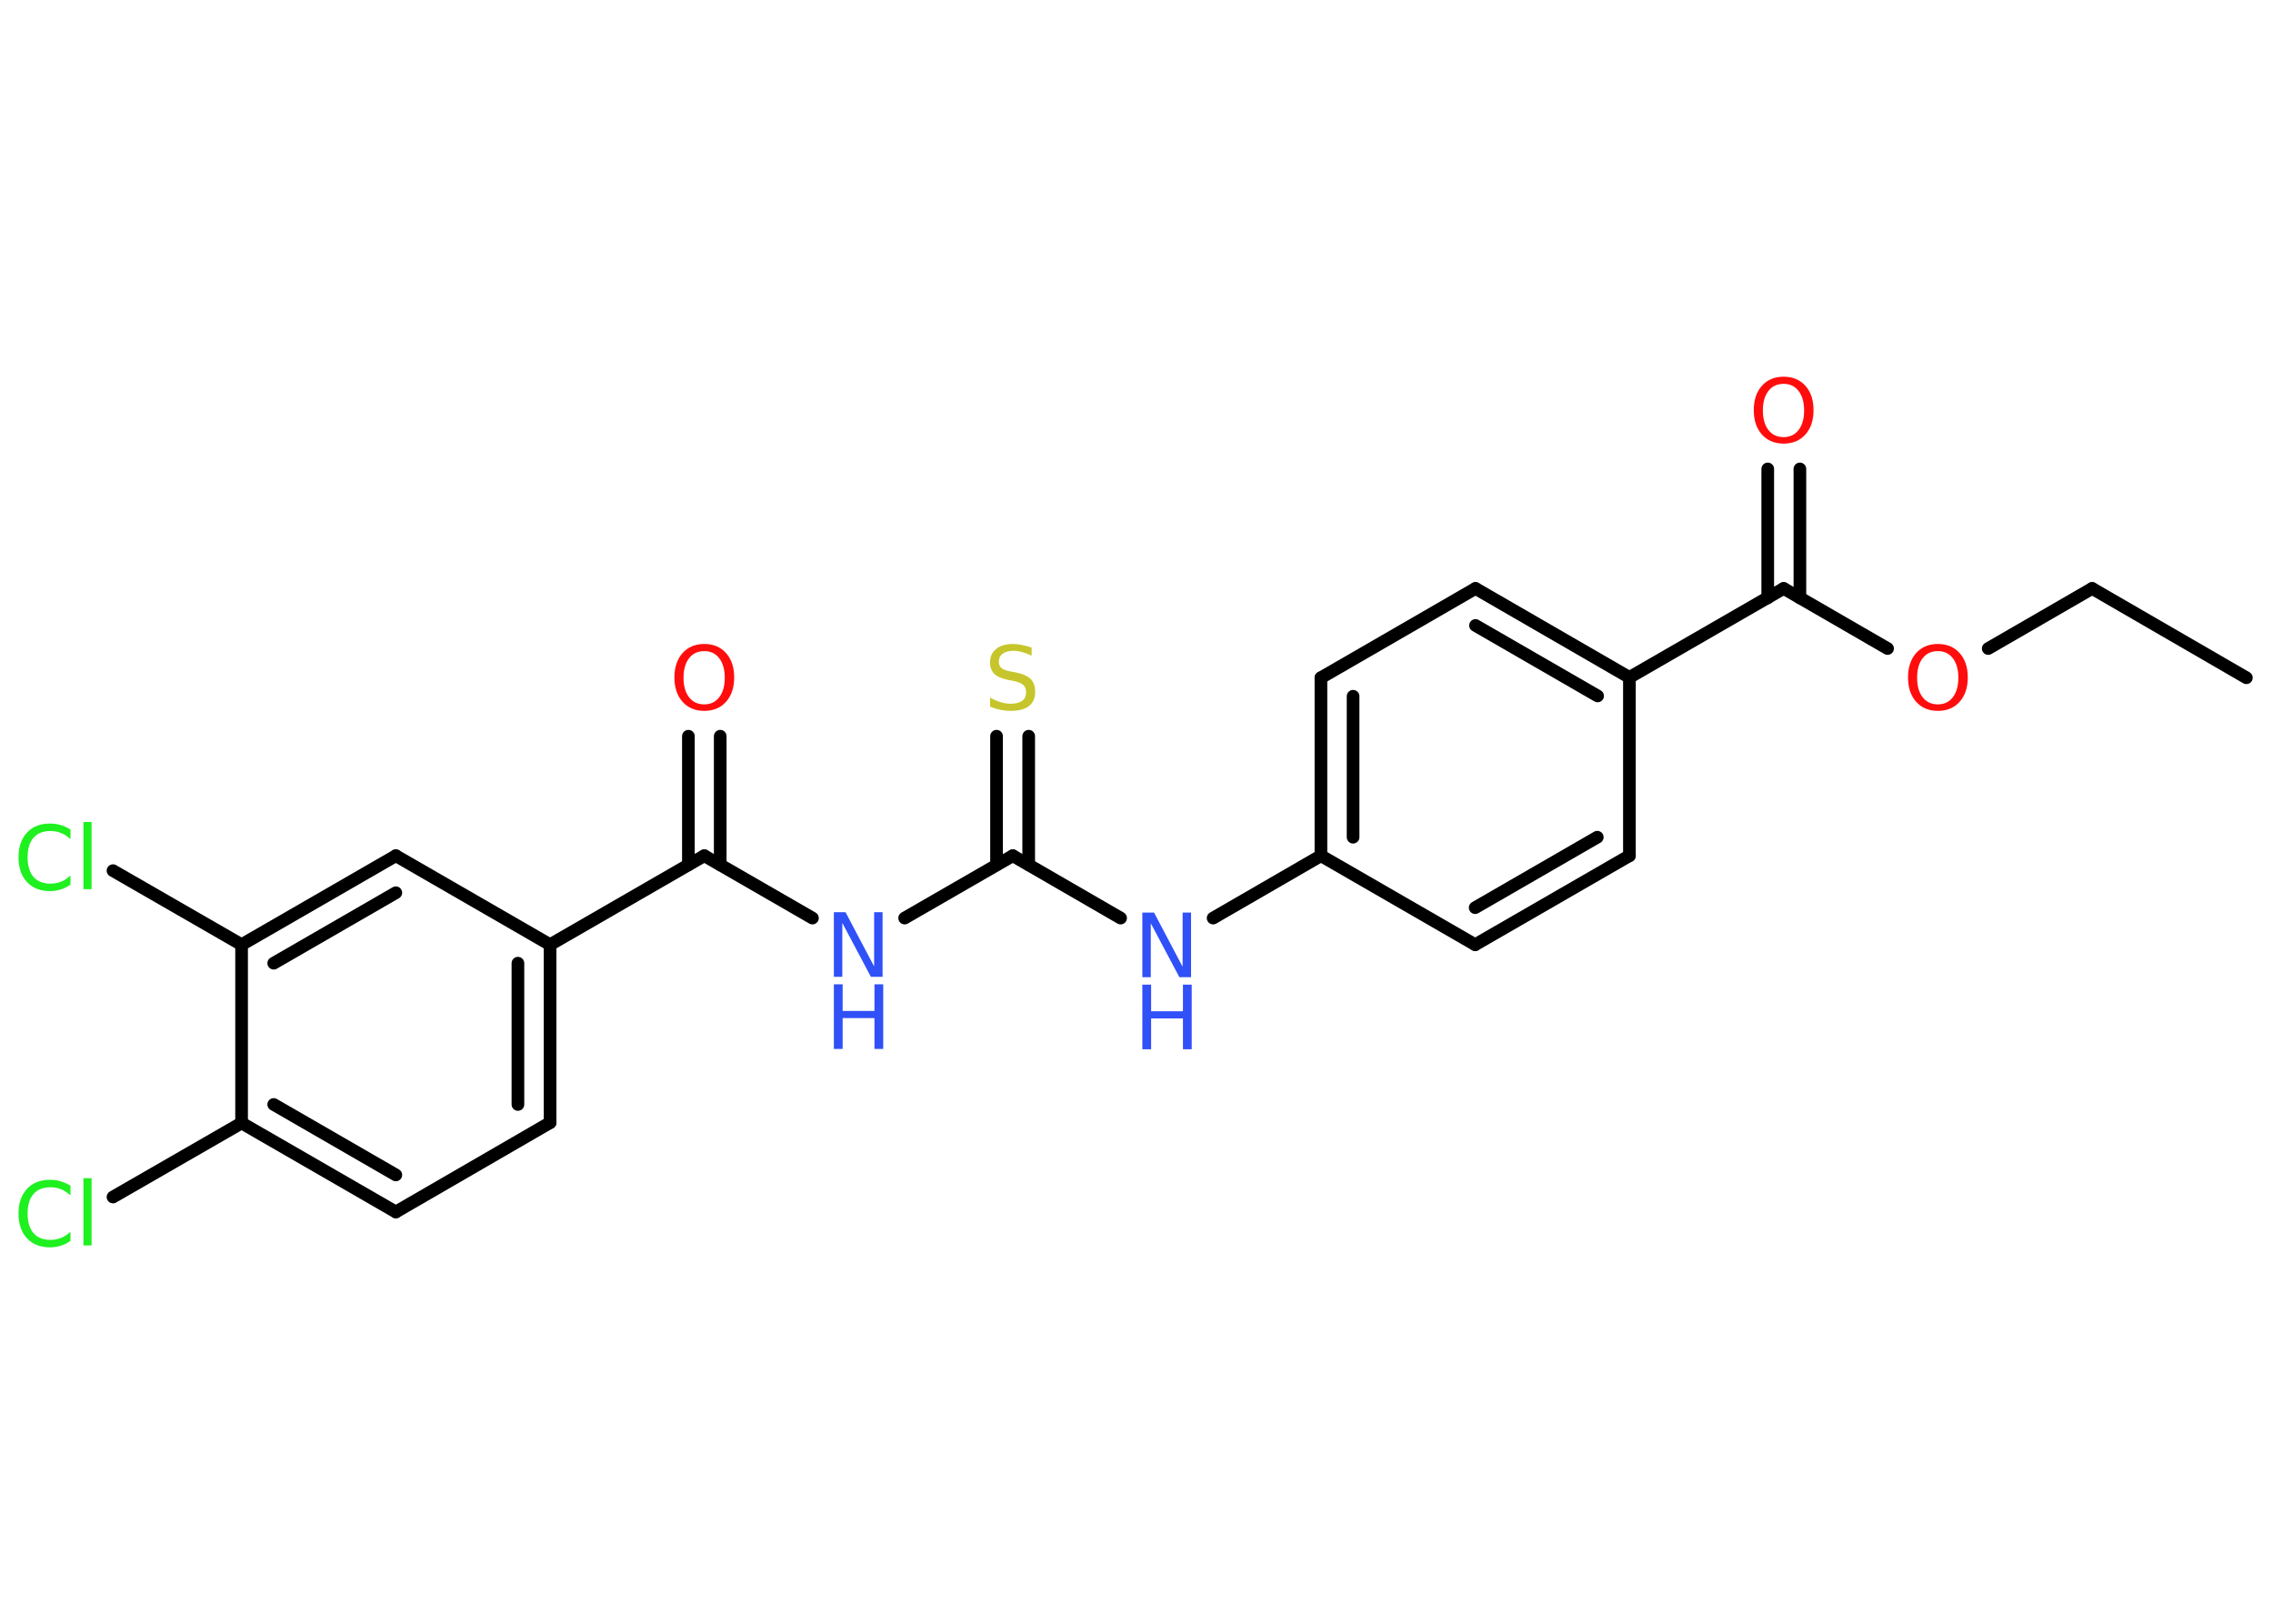 <?xml version='1.0' encoding='UTF-8'?>
<!DOCTYPE svg PUBLIC "-//W3C//DTD SVG 1.1//EN" "http://www.w3.org/Graphics/SVG/1.1/DTD/svg11.dtd">
<svg version='1.2' xmlns='http://www.w3.org/2000/svg' xmlns:xlink='http://www.w3.org/1999/xlink' width='70.0mm' height='50.0mm' viewBox='0 0 70.0 50.0'>
  <desc>Generated by the Chemistry Development Kit (http://github.com/cdk)</desc>
  <g stroke-linecap='round' stroke-linejoin='round' stroke='#000000' stroke-width='.39' fill='#3050F8'>
    <rect x='.0' y='.0' width='70.0' height='50.0' fill='#FFFFFF' stroke='none'/>
    <g id='mol1' class='mol'>
      <line id='mol1bnd1' class='bond' x1='69.18' y1='20.87' x2='64.43' y2='18.12'/>
      <line id='mol1bnd2' class='bond' x1='64.43' y1='18.12' x2='61.23' y2='19.97'/>
      <line id='mol1bnd3' class='bond' x1='58.13' y1='19.97' x2='54.93' y2='18.12'/>
      <g id='mol1bnd4' class='bond'>
        <line x1='54.44' y1='18.41' x2='54.44' y2='14.44'/>
        <line x1='55.43' y1='18.41' x2='55.43' y2='14.44'/>
      </g>
      <line id='mol1bnd5' class='bond' x1='54.93' y1='18.12' x2='50.18' y2='20.86'/>
      <g id='mol1bnd6' class='bond'>
        <line x1='50.18' y1='20.86' x2='45.44' y2='18.12'/>
        <line x1='49.2' y1='21.43' x2='45.44' y2='19.26'/>
      </g>
      <line id='mol1bnd7' class='bond' x1='45.44' y1='18.12' x2='40.68' y2='20.87'/>
      <g id='mol1bnd8' class='bond'>
        <line x1='40.68' y1='20.87' x2='40.68' y2='26.35'/>
        <line x1='41.67' y1='21.44' x2='41.67' y2='25.78'/>
      </g>
      <line id='mol1bnd9' class='bond' x1='40.68' y1='26.35' x2='37.36' y2='28.27'/>
      <line id='mol1bnd10' class='bond' x1='34.51' y1='28.27' x2='31.19' y2='26.35'/>
      <g id='mol1bnd11' class='bond'>
        <line x1='30.69' y1='26.63' x2='30.69' y2='22.67'/>
        <line x1='31.68' y1='26.63' x2='31.68' y2='22.67'/>
      </g>
      <line id='mol1bnd12' class='bond' x1='31.19' y1='26.35' x2='27.86' y2='28.27'/>
      <line id='mol1bnd13' class='bond' x1='25.02' y1='28.27' x2='21.69' y2='26.35'/>
      <g id='mol1bnd14' class='bond'>
        <line x1='21.2' y1='26.63' x2='21.2' y2='22.67'/>
        <line x1='22.18' y1='26.63' x2='22.18' y2='22.67'/>
      </g>
      <line id='mol1bnd15' class='bond' x1='21.69' y1='26.35' x2='16.94' y2='29.09'/>
      <g id='mol1bnd16' class='bond'>
        <line x1='16.94' y1='34.57' x2='16.94' y2='29.09'/>
        <line x1='15.95' y1='34.01' x2='15.95' y2='29.66'/>
      </g>
      <line id='mol1bnd17' class='bond' x1='16.94' y1='34.57' x2='12.19' y2='37.32'/>
      <g id='mol1bnd18' class='bond'>
        <line x1='7.44' y1='34.58' x2='12.19' y2='37.32'/>
        <line x1='8.43' y1='34.01' x2='12.19' y2='36.18'/>
      </g>
      <line id='mol1bnd19' class='bond' x1='7.44' y1='34.58' x2='3.48' y2='36.86'/>
      <line id='mol1bnd20' class='bond' x1='7.44' y1='34.58' x2='7.44' y2='29.09'/>
      <line id='mol1bnd21' class='bond' x1='7.44' y1='29.09' x2='3.48' y2='26.81'/>
      <g id='mol1bnd22' class='bond'>
        <line x1='12.19' y1='26.35' x2='7.44' y2='29.09'/>
        <line x1='12.19' y1='27.49' x2='8.43' y2='29.66'/>
      </g>
      <line id='mol1bnd23' class='bond' x1='16.94' y1='29.09' x2='12.19' y2='26.35'/>
      <line id='mol1bnd24' class='bond' x1='40.68' y1='26.35' x2='45.43' y2='29.09'/>
      <g id='mol1bnd25' class='bond'>
        <line x1='45.43' y1='29.09' x2='50.18' y2='26.35'/>
        <line x1='45.43' y1='27.95' x2='49.19' y2='25.78'/>
      </g>
      <line id='mol1bnd26' class='bond' x1='50.18' y1='20.86' x2='50.18' y2='26.35'/>
      <path id='mol1atm3' class='atom' d='M59.68 20.05q-.3 .0 -.47 .22q-.17 .22 -.17 .6q.0 .38 .17 .6q.17 .22 .47 .22q.29 .0 .46 -.22q.17 -.22 .17 -.6q.0 -.38 -.17 -.6q-.17 -.22 -.46 -.22zM59.68 19.83q.42 .0 .67 .28q.25 .28 .25 .75q.0 .47 -.25 .75q-.25 .28 -.67 .28q-.42 .0 -.67 -.28q-.25 -.28 -.25 -.75q.0 -.47 .25 -.75q.25 -.28 .67 -.28z' stroke='none' fill='#FF0D0D'/>
      <path id='mol1atm5' class='atom' d='M54.93 11.82q-.3 .0 -.47 .22q-.17 .22 -.17 .6q.0 .38 .17 .6q.17 .22 .47 .22q.29 .0 .46 -.22q.17 -.22 .17 -.6q.0 -.38 -.17 -.6q-.17 -.22 -.46 -.22zM54.93 11.6q.42 .0 .67 .28q.25 .28 .25 .75q.0 .47 -.25 .75q-.25 .28 -.67 .28q-.42 .0 -.67 -.28q-.25 -.28 -.25 -.75q.0 -.47 .25 -.75q.25 -.28 .67 -.28z' stroke='none' fill='#FF0D0D'/>
      <g id='mol1atm10' class='atom'>
        <path d='M35.18 28.1h.36l.88 1.67v-1.67h.26v1.99h-.36l-.88 -1.66v1.66h-.26v-1.99z' stroke='none'/>
        <path d='M35.18 30.32h.27v.82h.98v-.82h.27v1.99h-.27v-.95h-.98v.95h-.27v-1.99z' stroke='none'/>
      </g>
      <path id='mol1atm12' class='atom' d='M31.77 19.93v.26q-.15 -.07 -.29 -.11q-.14 -.04 -.26 -.04q-.22 .0 -.34 .09q-.12 .09 -.12 .24q.0 .13 .08 .2q.08 .07 .3 .11l.16 .03q.3 .06 .44 .2q.14 .14 .14 .39q.0 .29 -.19 .44q-.19 .15 -.57 .15q-.14 .0 -.3 -.03q-.16 -.03 -.33 -.1v-.28q.16 .09 .32 .14q.16 .05 .31 .05q.23 .0 .36 -.09q.12 -.09 .12 -.26q.0 -.15 -.09 -.23q-.09 -.08 -.29 -.12l-.16 -.03q-.3 -.06 -.44 -.19q-.13 -.13 -.13 -.35q.0 -.27 .19 -.42q.19 -.15 .51 -.15q.14 .0 .28 .03q.15 .03 .3 .08z' stroke='none' fill='#C6C62C'/>
      <g id='mol1atm13' class='atom'>
        <path d='M25.68 28.09h.36l.88 1.67v-1.67h.26v1.99h-.36l-.88 -1.66v1.66h-.26v-1.99z' stroke='none'/>
        <path d='M25.68 30.31h.27v.82h.98v-.82h.27v1.99h-.27v-.95h-.98v.95h-.27v-1.99z' stroke='none'/>
      </g>
      <path id='mol1atm15' class='atom' d='M21.69 20.05q-.3 .0 -.47 .22q-.17 .22 -.17 .6q.0 .38 .17 .6q.17 .22 .47 .22q.29 .0 .46 -.22q.17 -.22 .17 -.6q.0 -.38 -.17 -.6q-.17 -.22 -.46 -.22zM21.69 19.83q.42 .0 .67 .28q.25 .28 .25 .75q.0 .47 -.25 .75q-.25 .28 -.67 .28q-.42 .0 -.67 -.28q-.25 -.28 -.25 -.75q.0 -.47 .25 -.75q.25 -.28 .67 -.28z' stroke='none' fill='#FF0D0D'/>
      <path id='mol1atm20' class='atom' d='M2.17 36.52v.29q-.14 -.13 -.29 -.19q-.15 -.06 -.33 -.06q-.34 .0 -.52 .21q-.18 .21 -.18 .6q.0 .39 .18 .6q.18 .21 .52 .21q.17 .0 .33 -.06q.15 -.06 .29 -.19v.28q-.14 .1 -.3 .15q-.16 .05 -.33 .05q-.45 .0 -.71 -.28q-.26 -.28 -.26 -.76q.0 -.48 .26 -.76q.26 -.28 .71 -.28q.18 .0 .34 .05q.16 .05 .3 .14zM2.57 36.28h.25v2.07h-.25v-2.07z' stroke='none' fill='#1FF01F'/>
      <path id='mol1atm22' class='atom' d='M2.17 25.55v.29q-.14 -.13 -.29 -.19q-.15 -.06 -.33 -.06q-.34 .0 -.52 .21q-.18 .21 -.18 .6q.0 .39 .18 .6q.18 .21 .52 .21q.17 .0 .33 -.06q.15 -.06 .29 -.19v.28q-.14 .1 -.3 .15q-.16 .05 -.33 .05q-.45 .0 -.71 -.28q-.26 -.28 -.26 -.76q.0 -.48 .26 -.76q.26 -.28 .71 -.28q.18 .0 .34 .05q.16 .05 .3 .14zM2.57 25.31h.25v2.07h-.25v-2.07z' stroke='none' fill='#1FF01F'/>
    </g>
  </g>
</svg>
